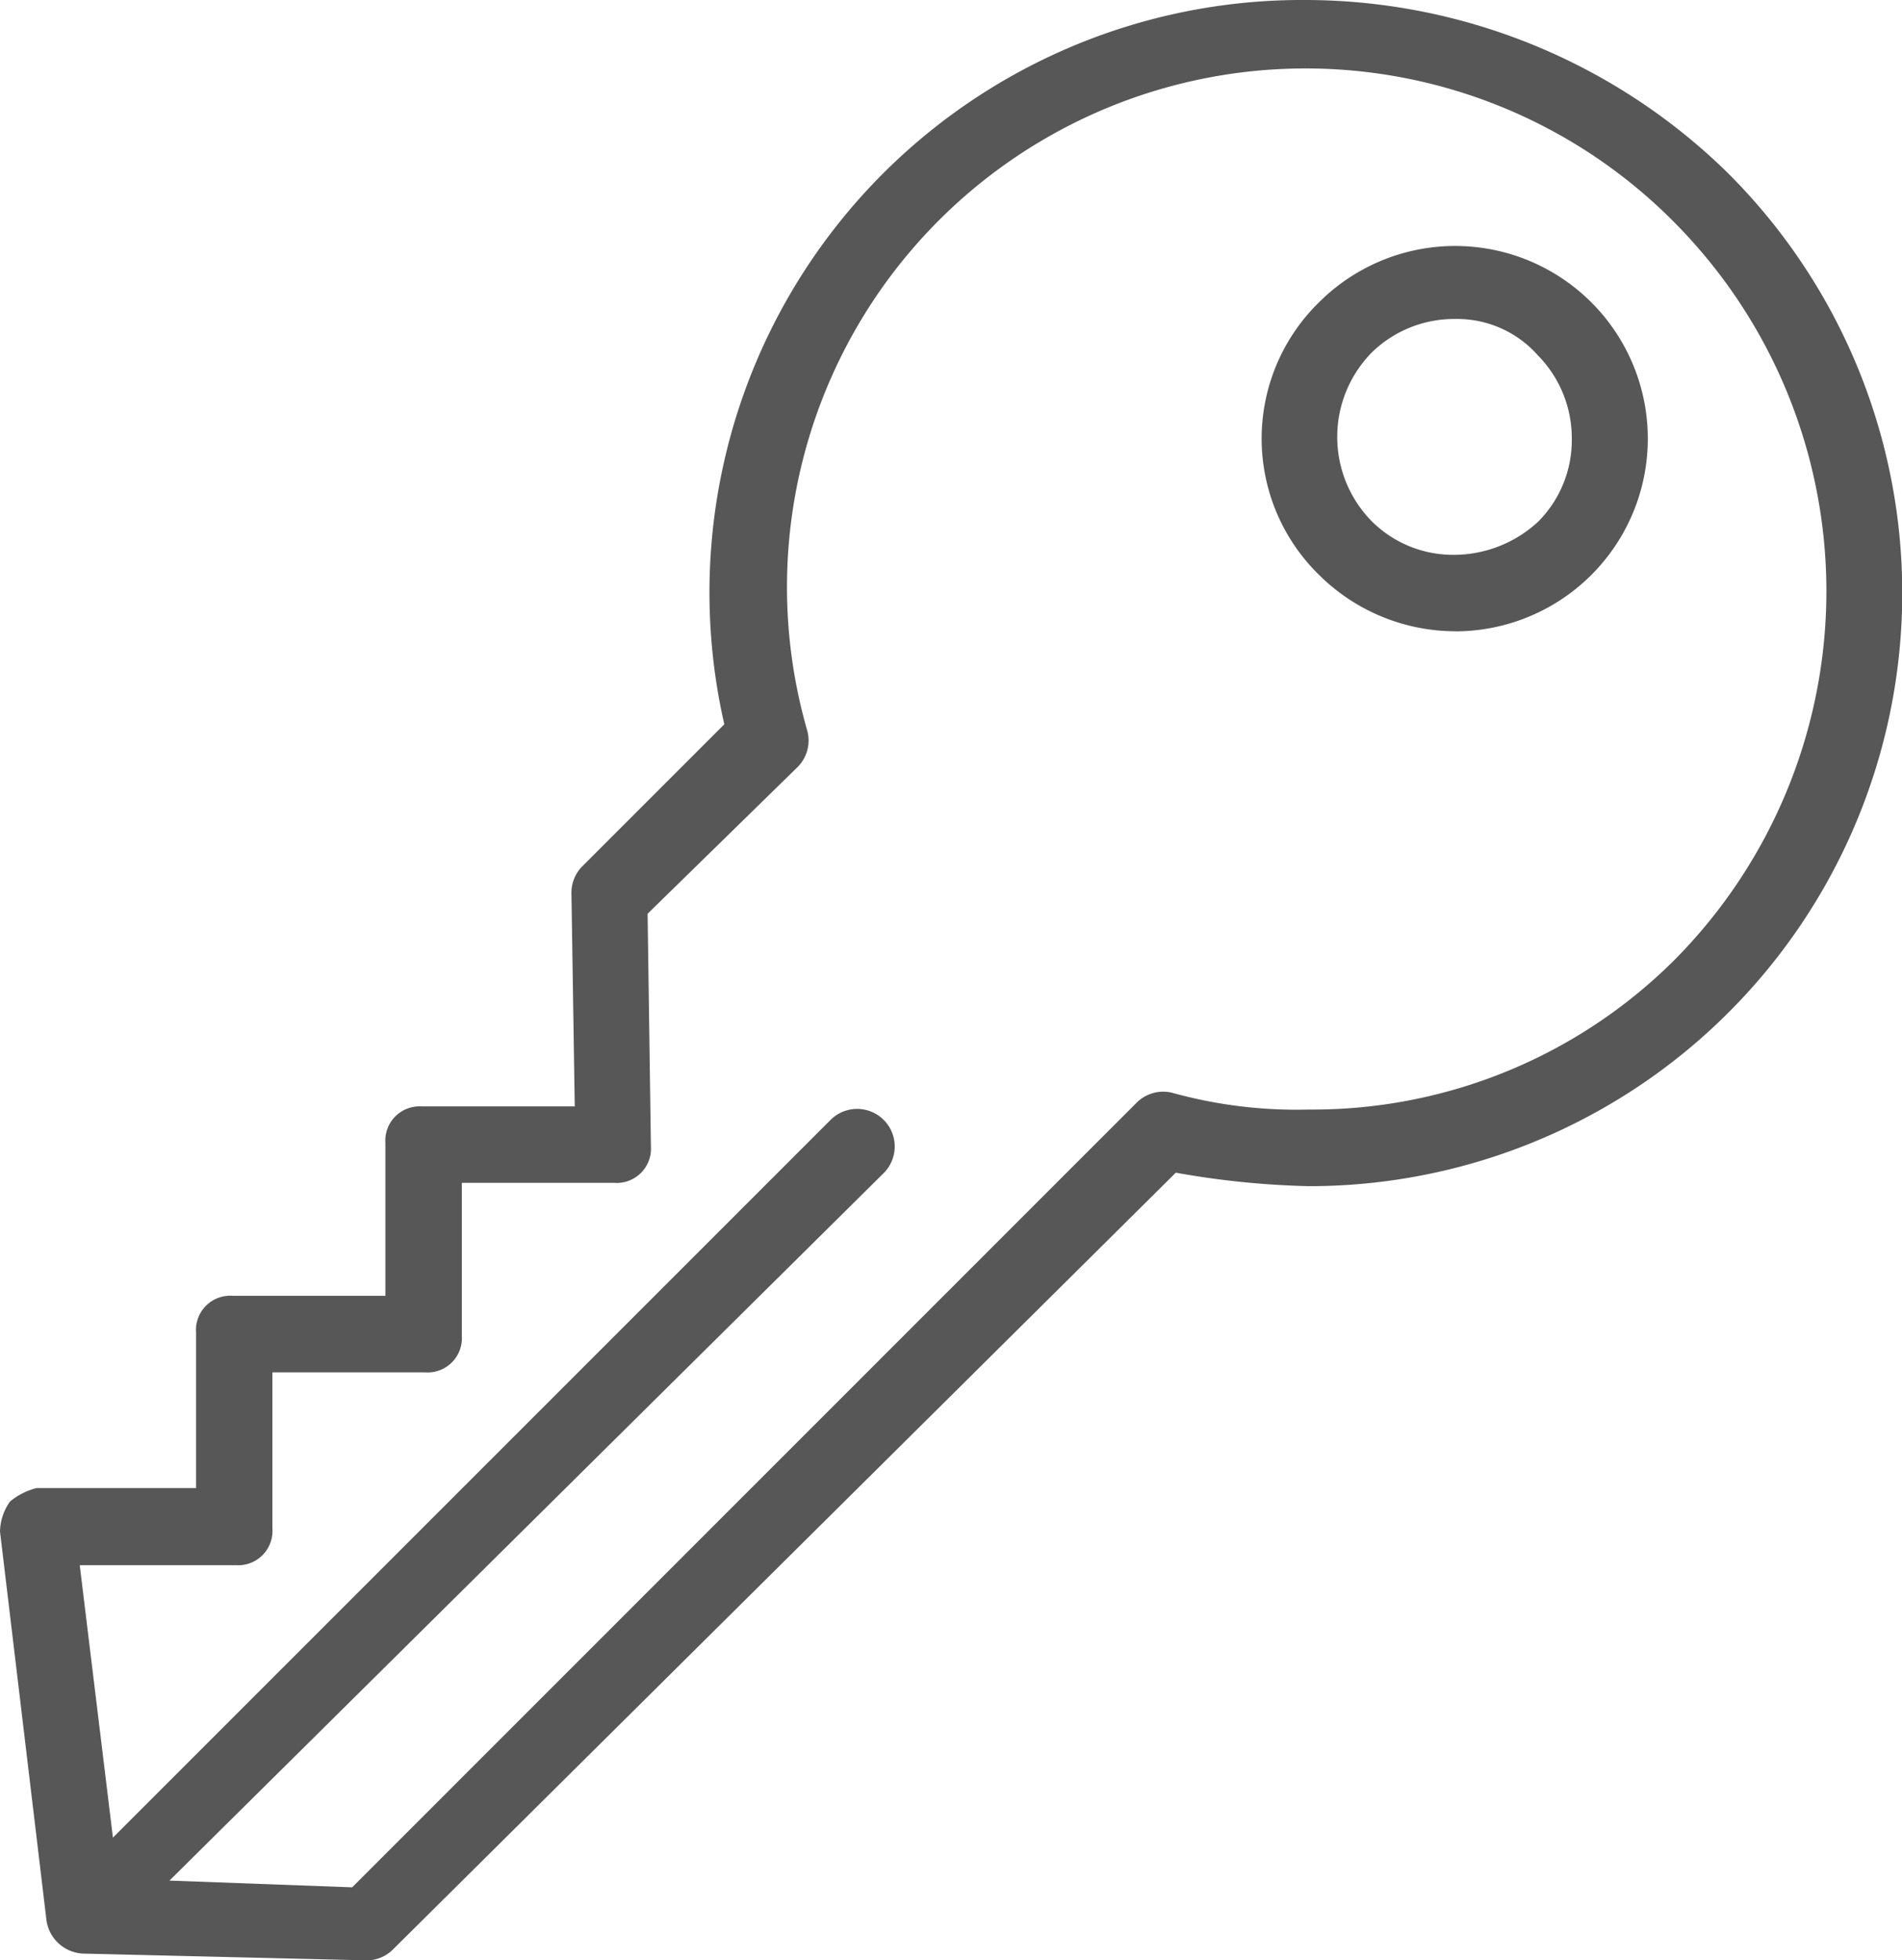 <svg xmlns="http://www.w3.org/2000/svg" width="28.195" height="29.057" viewBox="0 0 28.195 29.057">
  <path id="Tracé_240" data-name="Tracé 240" d="M17.917,40.857l-4.186-.1a.574.574,0,0,1-.542-.492L12.5,34.5a.794.794,0,0,1,.148-.443.99.99,0,0,1,.394-.2h2.364V31.549a.508.508,0,0,1,.542-.542h2.265V28.742a.508.508,0,0,1,.542-.542H21.02l-.049-3.152a.559.559,0,0,1,.148-.394l2.118-2.118A8.783,8.783,0,0,1,31.855,11.8a8.956,8.956,0,0,1,6.255,2.561A8.791,8.791,0,0,1,31.9,29.382a12.712,12.712,0,0,1-1.97-.2L18.311,40.71a.559.559,0,0,1-.394.148Zm-2.906-1.182,2.709.1L29.343,28.151A.556.556,0,0,1,29.885,28a6.882,6.882,0,0,0,2.019.246,7.593,7.593,0,0,0,5.417-2.216,7.758,7.758,0,0,0,0-10.933,7.688,7.688,0,0,0-12.854,7.535.556.556,0,0,1-.148.542L22.1,25.344l.049,3.447a.508.508,0,0,1-.542.542H19.346V31.6a.508.508,0,0,1-.542.542H16.538v2.315A.508.508,0,0,1,16,35H13.682l.492,4.038L24.812,28.4a.557.557,0,0,1,.788.788L15.012,39.675Zm19.06-18.518a2.874,2.874,0,0,1-2.019-.837,2.824,2.824,0,0,1,0-4.038,2.856,2.856,0,1,1,2.019,4.876Zm0-4.629a1.749,1.749,0,0,0-1.231.492,1.784,1.784,0,0,0,0,2.512,1.71,1.71,0,0,0,1.231.492,1.842,1.842,0,0,0,1.231-.492A1.71,1.71,0,0,0,35.8,18.3,1.749,1.749,0,0,0,35.3,17.07a1.6,1.6,0,0,0-1.231-.542Z" transform="translate(-12.5 -11.8)" fill="#575757"/>
</svg>
